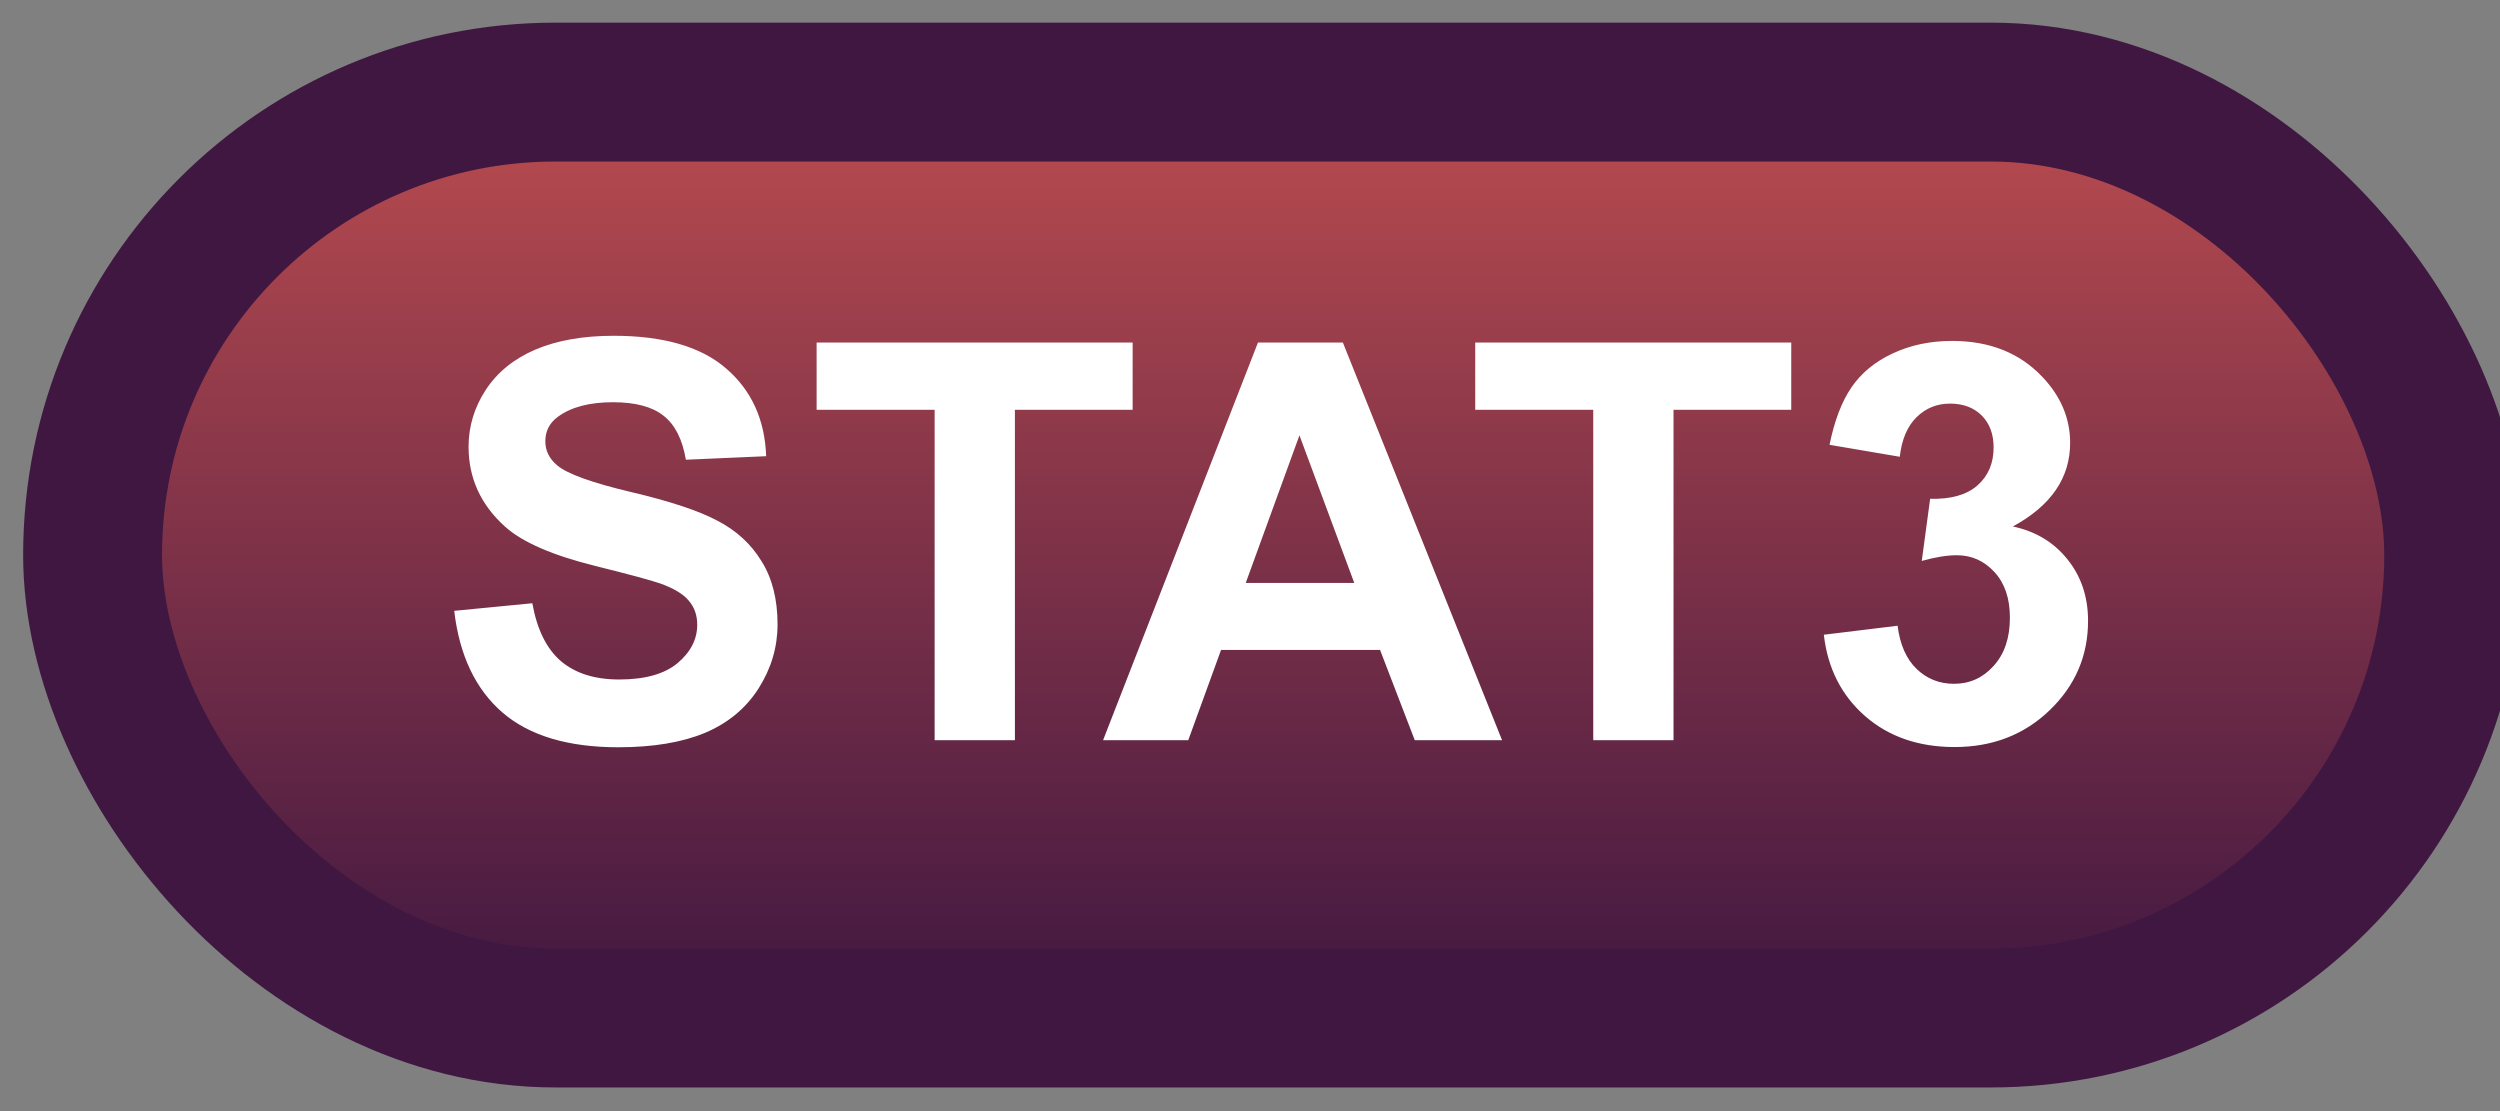 <svg width="54" height="24" viewBox="0 0 54 24" fill="none" xmlns="http://www.w3.org/2000/svg">
<rect x="0" y="0" width="54" height="24" fill="#808080" stroke="none"/>
<rect x="2" y="1.989" width="51" height="20" rx="10" fill="url(#paint0_linear_83_1987)"/>
<rect x="2" y="1.989" width="51" height="20" rx="10" stroke="#3F1741" stroke-width="3" stroke-linejoin="round"/>
<path d="M9.811 13.194L11.498 13.03C11.6 13.596 11.805 14.012 12.113 14.278C12.426 14.544 12.846 14.677 13.373 14.677C13.932 14.677 14.352 14.559 14.633 14.325C14.918 14.087 15.06 13.809 15.06 13.493C15.06 13.29 15 13.118 14.879 12.977C14.762 12.833 14.555 12.708 14.258 12.602C14.055 12.532 13.592 12.407 12.869 12.227C11.94 11.997 11.287 11.714 10.912 11.378C10.385 10.905 10.121 10.329 10.121 9.649C10.121 9.212 10.244 8.803 10.49 8.425C10.74 8.042 11.098 7.751 11.562 7.552C12.031 7.352 12.596 7.253 13.256 7.253C14.334 7.253 15.145 7.489 15.688 7.962C16.234 8.434 16.521 9.065 16.549 9.854L14.815 9.93C14.74 9.489 14.58 9.173 14.334 8.981C14.092 8.786 13.727 8.688 13.238 8.688C12.734 8.688 12.34 8.792 12.055 8.999C11.871 9.132 11.779 9.309 11.779 9.532C11.779 9.735 11.865 9.909 12.037 10.053C12.256 10.237 12.787 10.428 13.631 10.628C14.475 10.827 15.098 11.034 15.5 11.249C15.906 11.46 16.223 11.751 16.449 12.122C16.68 12.489 16.795 12.944 16.795 13.487C16.795 13.979 16.658 14.44 16.385 14.87C16.111 15.3 15.725 15.62 15.225 15.831C14.725 16.038 14.102 16.141 13.355 16.141C12.27 16.141 11.435 15.891 10.854 15.391C10.271 14.887 9.924 14.155 9.811 13.194ZM20.188 15.989V8.852H17.639V7.399H24.465V8.852H21.922V15.989H20.188ZM32.445 15.989H30.559L29.809 14.038H26.375L25.666 15.989H23.826L27.172 7.399H29.006L32.445 15.989ZM29.252 12.591L28.068 9.403L26.908 12.591H29.252ZM34.414 15.989V8.852H31.865V7.399H38.691V8.852H36.148V15.989H34.414ZM39.395 13.71L40.988 13.516C41.039 13.923 41.176 14.233 41.398 14.448C41.621 14.663 41.891 14.77 42.207 14.77C42.547 14.77 42.832 14.641 43.062 14.383C43.297 14.126 43.414 13.778 43.414 13.341C43.414 12.927 43.303 12.598 43.08 12.356C42.857 12.114 42.586 11.993 42.266 11.993C42.055 11.993 41.803 12.034 41.51 12.116L41.691 10.774C42.137 10.786 42.477 10.69 42.711 10.487C42.945 10.28 43.062 10.007 43.062 9.667C43.062 9.378 42.977 9.147 42.805 8.975C42.633 8.803 42.404 8.718 42.119 8.718C41.838 8.718 41.598 8.815 41.398 9.011C41.199 9.206 41.078 9.491 41.035 9.866L39.518 9.608C39.623 9.089 39.781 8.675 39.992 8.366C40.207 8.053 40.504 7.809 40.883 7.634C41.266 7.454 41.693 7.364 42.166 7.364C42.975 7.364 43.623 7.622 44.111 8.137C44.514 8.559 44.715 9.036 44.715 9.567C44.715 10.321 44.303 10.923 43.478 11.372C43.971 11.477 44.363 11.714 44.656 12.081C44.953 12.448 45.102 12.891 45.102 13.411C45.102 14.165 44.826 14.807 44.275 15.339C43.725 15.87 43.039 16.136 42.219 16.136C41.441 16.136 40.797 15.913 40.285 15.467C39.773 15.018 39.477 14.432 39.395 13.71Z" fill="white"/>
<defs>
<linearGradient id="paint0_linear_83_1987" x1="27.5" y1="1.989" x2="27.5" y2="21.989" gradientUnits="userSpaceOnUse">
<stop stop-color="#BB4C4F"/>
<stop offset="1" stop-color="#3F1741"/>
</linearGradient>
</defs>
</svg>
